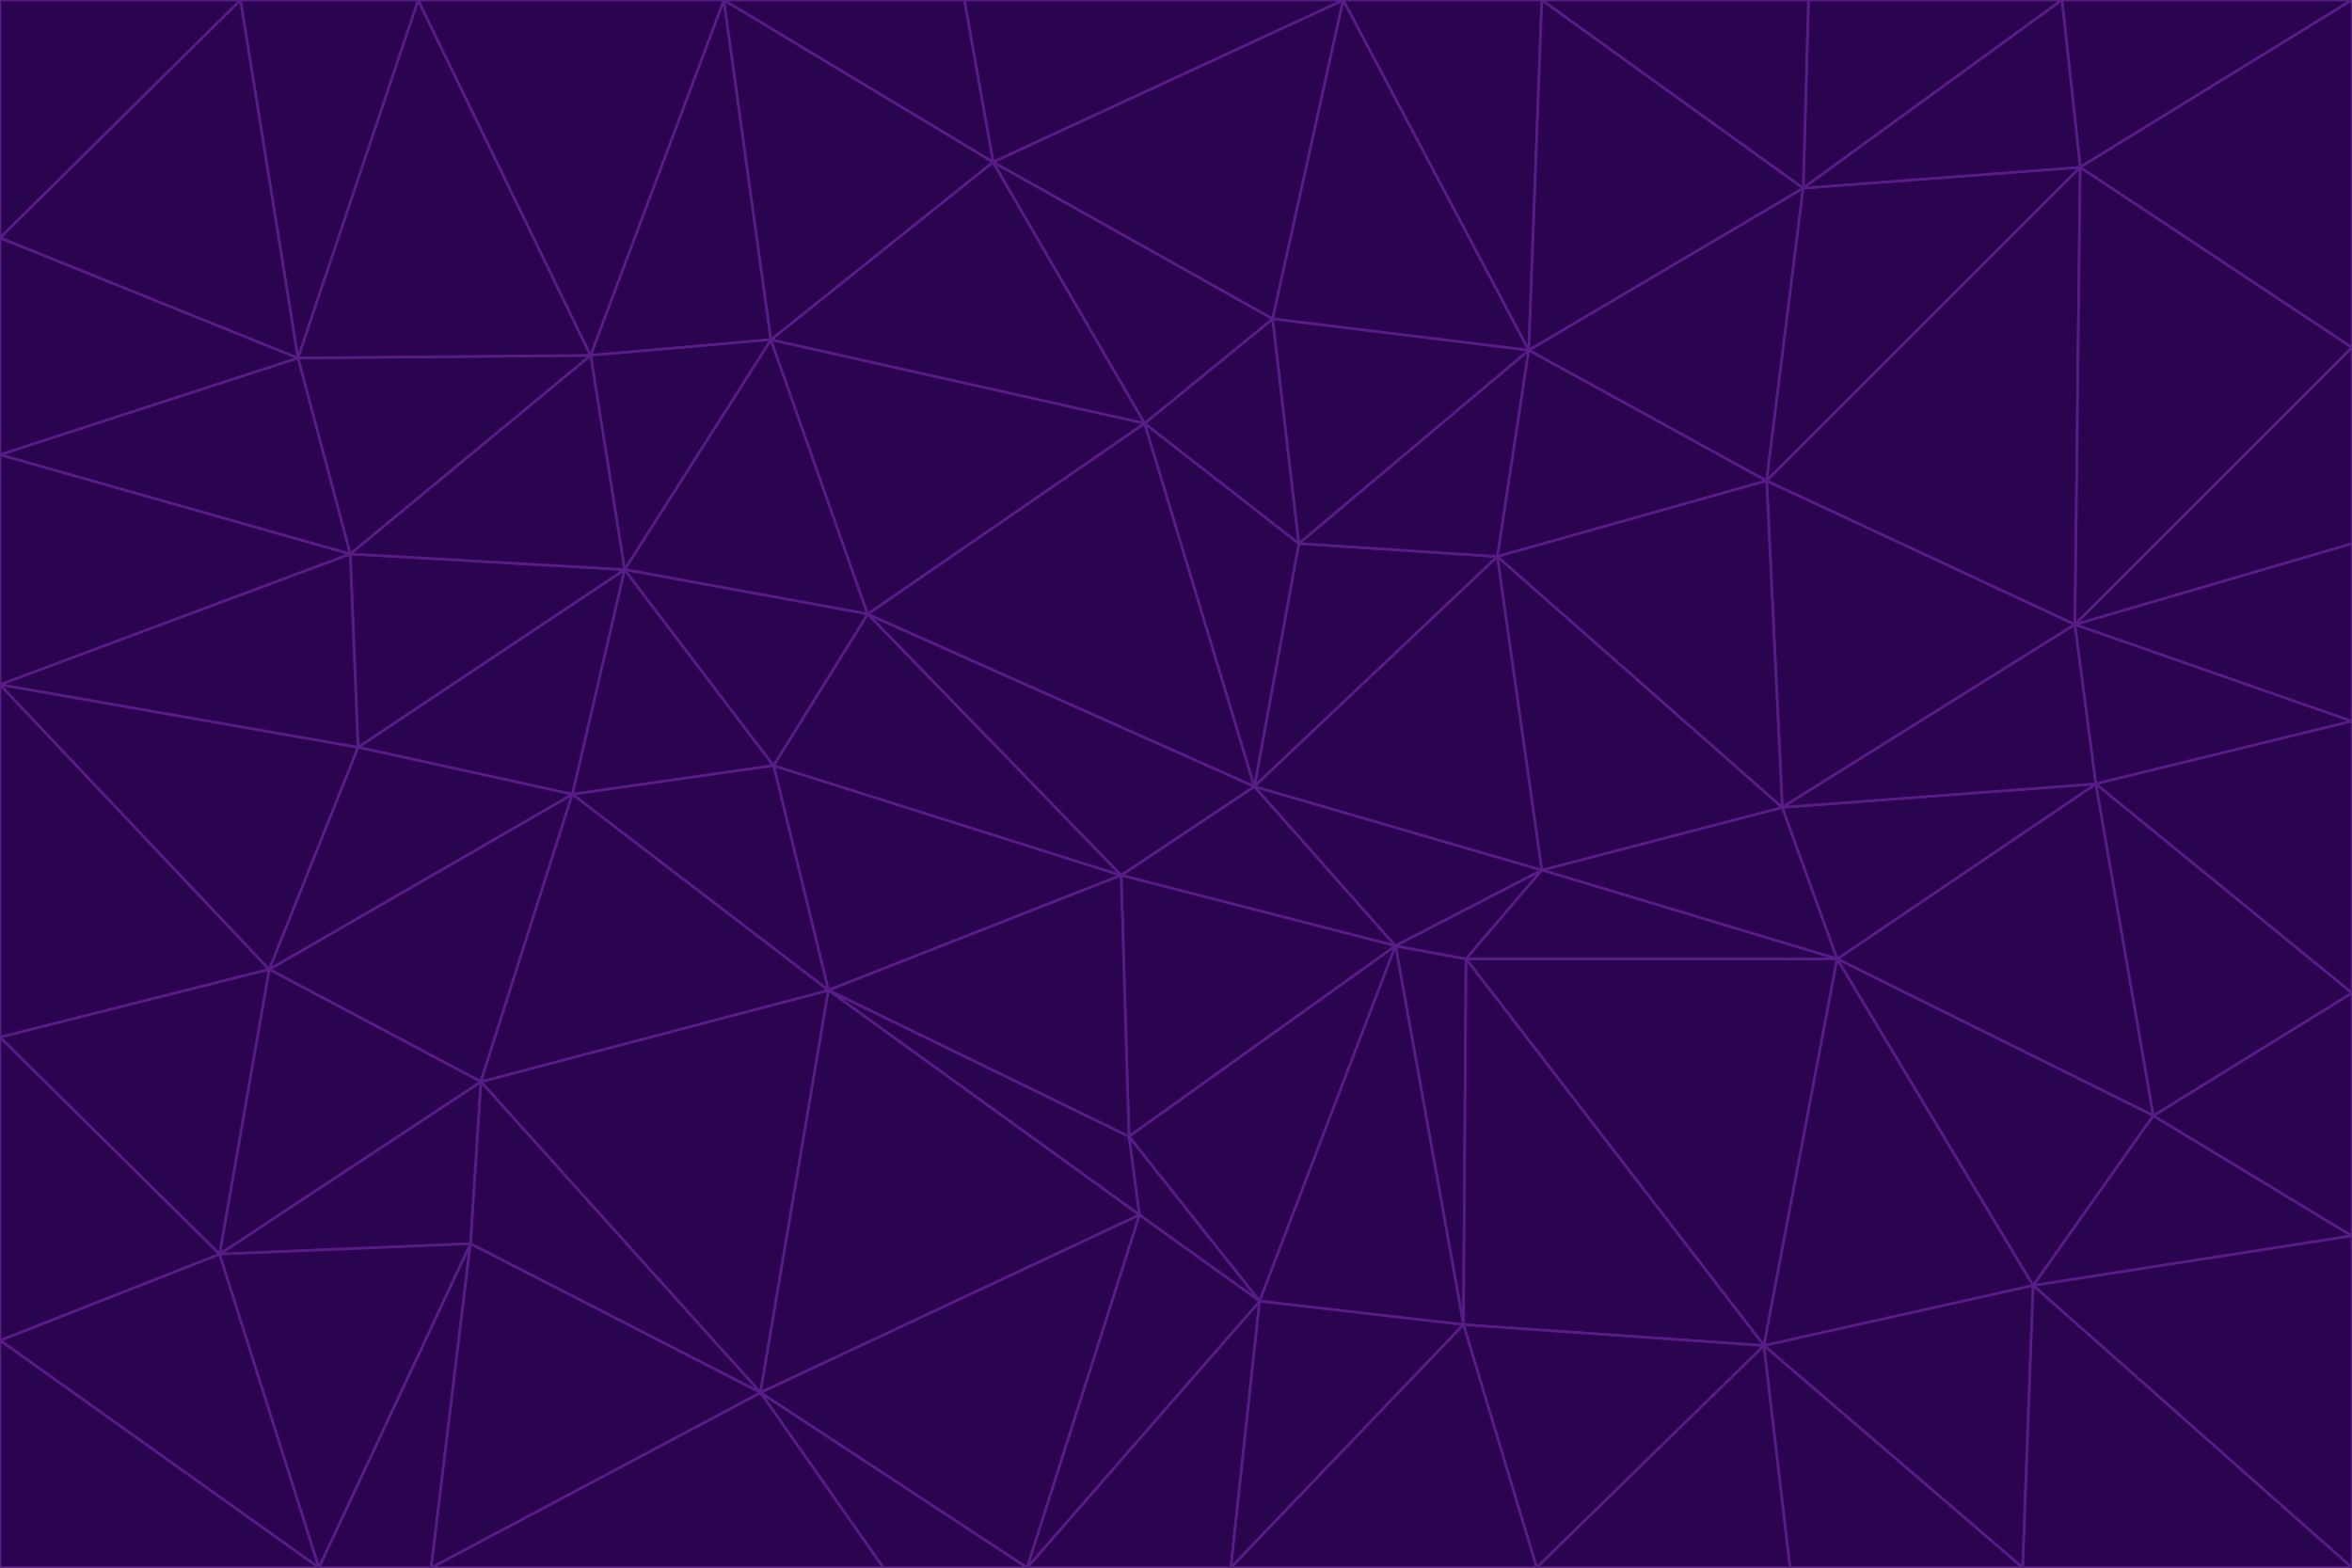 <svg id="visual" viewBox="0 0 900 600" width="900" height="600" xmlns="http://www.w3.org/2000/svg" xmlns:xlink="http://www.w3.org/1999/xlink" version="1.1"><g stroke-width="1" stroke-linejoin="bevel"><path d="M480 301L429 335L534 362Z" fill="#2a044e" stroke="#581c87"></path><path d="M534 362L590 333L480 301Z" fill="#2a044e" stroke="#581c87"></path><path d="M429 335L432 435L534 362Z" fill="#2a044e" stroke="#581c87"></path><path d="M534 362L560 507L561 367Z" fill="#2a044e" stroke="#581c87"></path><path d="M561 367L590 333L534 362Z" fill="#2a044e" stroke="#581c87"></path><path d="M432 435L482 498L534 362Z" fill="#2a044e" stroke="#581c87"></path><path d="M436 465L482 498L432 435Z" fill="#2a044e" stroke="#581c87"></path><path d="M703 367L682 309L590 333Z" fill="#2a044e" stroke="#581c87"></path><path d="M573 213L497 208L480 301Z" fill="#2a044e" stroke="#581c87"></path><path d="M480 301L332 235L429 335Z" fill="#2a044e" stroke="#581c87"></path><path d="M296 293L317 379L429 335Z" fill="#2a044e" stroke="#581c87"></path><path d="M429 335L317 379L432 435Z" fill="#2a044e" stroke="#581c87"></path><path d="M432 435L317 379L436 465Z" fill="#2a044e" stroke="#581c87"></path><path d="M590 333L573 213L480 301Z" fill="#2a044e" stroke="#581c87"></path><path d="M482 498L560 507L534 362Z" fill="#2a044e" stroke="#581c87"></path><path d="M438 162L332 235L480 301Z" fill="#2a044e" stroke="#581c87"></path><path d="M332 235L296 293L429 335Z" fill="#2a044e" stroke="#581c87"></path><path d="M497 208L438 162L480 301Z" fill="#2a044e" stroke="#581c87"></path><path d="M487 122L438 162L497 208Z" fill="#2a044e" stroke="#581c87"></path><path d="M703 367L590 333L561 367Z" fill="#2a044e" stroke="#581c87"></path><path d="M590 333L682 309L573 213Z" fill="#2a044e" stroke="#581c87"></path><path d="M675 515L703 367L561 367Z" fill="#2a044e" stroke="#581c87"></path><path d="M585 134L497 208L573 213Z" fill="#2a044e" stroke="#581c87"></path><path d="M585 134L487 122L497 208Z" fill="#2a044e" stroke="#581c87"></path><path d="M295 130L239 218L332 235Z" fill="#2a044e" stroke="#581c87"></path><path d="M393 600L471 600L482 498Z" fill="#2a044e" stroke="#581c87"></path><path d="M482 498L471 600L560 507Z" fill="#2a044e" stroke="#581c87"></path><path d="M560 507L675 515L561 367Z" fill="#2a044e" stroke="#581c87"></path><path d="M393 600L482 498L436 465Z" fill="#2a044e" stroke="#581c87"></path><path d="M676 184L585 134L573 213Z" fill="#2a044e" stroke="#581c87"></path><path d="M588 600L675 515L560 507Z" fill="#2a044e" stroke="#581c87"></path><path d="M184 414L291 533L317 379Z" fill="#2a044e" stroke="#581c87"></path><path d="M317 379L291 533L436 465Z" fill="#2a044e" stroke="#581c87"></path><path d="M291 533L393 600L436 465Z" fill="#2a044e" stroke="#581c87"></path><path d="M794 239L676 184L682 309Z" fill="#2a044e" stroke="#581c87"></path><path d="M682 309L676 184L573 213Z" fill="#2a044e" stroke="#581c87"></path><path d="M239 218L219 304L296 293Z" fill="#2a044e" stroke="#581c87"></path><path d="M296 293L219 304L317 379Z" fill="#2a044e" stroke="#581c87"></path><path d="M239 218L296 293L332 235Z" fill="#2a044e" stroke="#581c87"></path><path d="M471 600L588 600L560 507Z" fill="#2a044e" stroke="#581c87"></path><path d="M295 130L332 235L438 162Z" fill="#2a044e" stroke="#581c87"></path><path d="M291 533L338 600L393 600Z" fill="#2a044e" stroke="#581c87"></path><path d="M380 62L295 130L438 162Z" fill="#2a044e" stroke="#581c87"></path><path d="M103 371L184 414L219 304Z" fill="#2a044e" stroke="#581c87"></path><path d="M219 304L184 414L317 379Z" fill="#2a044e" stroke="#581c87"></path><path d="M291 533L165 600L338 600Z" fill="#2a044e" stroke="#581c87"></path><path d="M487 122L380 62L438 162Z" fill="#2a044e" stroke="#581c87"></path><path d="M514 0L380 62L487 122Z" fill="#2a044e" stroke="#581c87"></path><path d="M588 600L685 600L675 515Z" fill="#2a044e" stroke="#581c87"></path><path d="M824 427L802 300L703 367Z" fill="#2a044e" stroke="#581c87"></path><path d="M184 414L180 476L291 533Z" fill="#2a044e" stroke="#581c87"></path><path d="M778 492L703 367L675 515Z" fill="#2a044e" stroke="#581c87"></path><path d="M703 367L802 300L682 309Z" fill="#2a044e" stroke="#581c87"></path><path d="M774 600L778 492L675 515Z" fill="#2a044e" stroke="#581c87"></path><path d="M802 300L794 239L682 309Z" fill="#2a044e" stroke="#581c87"></path><path d="M676 184L690 72L585 134Z" fill="#2a044e" stroke="#581c87"></path><path d="M277 0L226 136L295 130Z" fill="#2a044e" stroke="#581c87"></path><path d="M295 130L226 136L239 218Z" fill="#2a044e" stroke="#581c87"></path><path d="M239 218L137 286L219 304Z" fill="#2a044e" stroke="#581c87"></path><path d="M134 212L137 286L239 218Z" fill="#2a044e" stroke="#581c87"></path><path d="M184 414L84 480L180 476Z" fill="#2a044e" stroke="#581c87"></path><path d="M778 492L824 427L703 367Z" fill="#2a044e" stroke="#581c87"></path><path d="M802 300L900 276L794 239Z" fill="#2a044e" stroke="#581c87"></path><path d="M796 64L690 72L676 184Z" fill="#2a044e" stroke="#581c87"></path><path d="M585 134L514 0L487 122Z" fill="#2a044e" stroke="#581c87"></path><path d="M590 0L514 0L585 134Z" fill="#2a044e" stroke="#581c87"></path><path d="M690 72L590 0L585 134Z" fill="#2a044e" stroke="#581c87"></path><path d="M380 62L277 0L295 130Z" fill="#2a044e" stroke="#581c87"></path><path d="M514 0L369 0L380 62Z" fill="#2a044e" stroke="#581c87"></path><path d="M226 136L134 212L239 218Z" fill="#2a044e" stroke="#581c87"></path><path d="M114 137L134 212L226 136Z" fill="#2a044e" stroke="#581c87"></path><path d="M0 397L103 371L0 262Z" fill="#2a044e" stroke="#581c87"></path><path d="M137 286L103 371L219 304Z" fill="#2a044e" stroke="#581c87"></path><path d="M685 600L774 600L675 515Z" fill="#2a044e" stroke="#581c87"></path><path d="M778 492L900 473L824 427Z" fill="#2a044e" stroke="#581c87"></path><path d="M122 600L165 600L180 476Z" fill="#2a044e" stroke="#581c87"></path><path d="M180 476L165 600L291 533Z" fill="#2a044e" stroke="#581c87"></path><path d="M369 0L277 0L380 62Z" fill="#2a044e" stroke="#581c87"></path><path d="M789 0L692 0L690 72Z" fill="#2a044e" stroke="#581c87"></path><path d="M690 72L692 0L590 0Z" fill="#2a044e" stroke="#581c87"></path><path d="M103 371L84 480L184 414Z" fill="#2a044e" stroke="#581c87"></path><path d="M900 473L900 380L824 427Z" fill="#2a044e" stroke="#581c87"></path><path d="M824 427L900 380L802 300Z" fill="#2a044e" stroke="#581c87"></path><path d="M794 239L796 64L676 184Z" fill="#2a044e" stroke="#581c87"></path><path d="M160 0L114 137L226 136Z" fill="#2a044e" stroke="#581c87"></path><path d="M0 262L103 371L137 286Z" fill="#2a044e" stroke="#581c87"></path><path d="M103 371L0 397L84 480Z" fill="#2a044e" stroke="#581c87"></path><path d="M900 380L900 276L802 300Z" fill="#2a044e" stroke="#581c87"></path><path d="M900 133L796 64L794 239Z" fill="#2a044e" stroke="#581c87"></path><path d="M84 480L122 600L180 476Z" fill="#2a044e" stroke="#581c87"></path><path d="M900 600L900 473L778 492Z" fill="#2a044e" stroke="#581c87"></path><path d="M900 276L900 208L794 239Z" fill="#2a044e" stroke="#581c87"></path><path d="M900 0L789 0L796 64Z" fill="#2a044e" stroke="#581c87"></path><path d="M796 64L789 0L690 72Z" fill="#2a044e" stroke="#581c87"></path><path d="M900 208L900 133L794 239Z" fill="#2a044e" stroke="#581c87"></path><path d="M277 0L160 0L226 136Z" fill="#2a044e" stroke="#581c87"></path><path d="M0 262L137 286L134 212Z" fill="#2a044e" stroke="#581c87"></path><path d="M84 480L0 513L122 600Z" fill="#2a044e" stroke="#581c87"></path><path d="M0 262L134 212L0 174Z" fill="#2a044e" stroke="#581c87"></path><path d="M774 600L900 600L778 492Z" fill="#2a044e" stroke="#581c87"></path><path d="M0 174L134 212L114 137Z" fill="#2a044e" stroke="#581c87"></path><path d="M0 397L0 513L84 480Z" fill="#2a044e" stroke="#581c87"></path><path d="M0 91L0 174L114 137Z" fill="#2a044e" stroke="#581c87"></path><path d="M160 0L92 0L114 137Z" fill="#2a044e" stroke="#581c87"></path><path d="M0 513L0 600L122 600Z" fill="#2a044e" stroke="#581c87"></path><path d="M92 0L0 91L114 137Z" fill="#2a044e" stroke="#581c87"></path><path d="M900 133L900 0L796 64Z" fill="#2a044e" stroke="#581c87"></path><path d="M92 0L0 0L0 91Z" fill="#2a044e" stroke="#581c87"></path></g></svg>